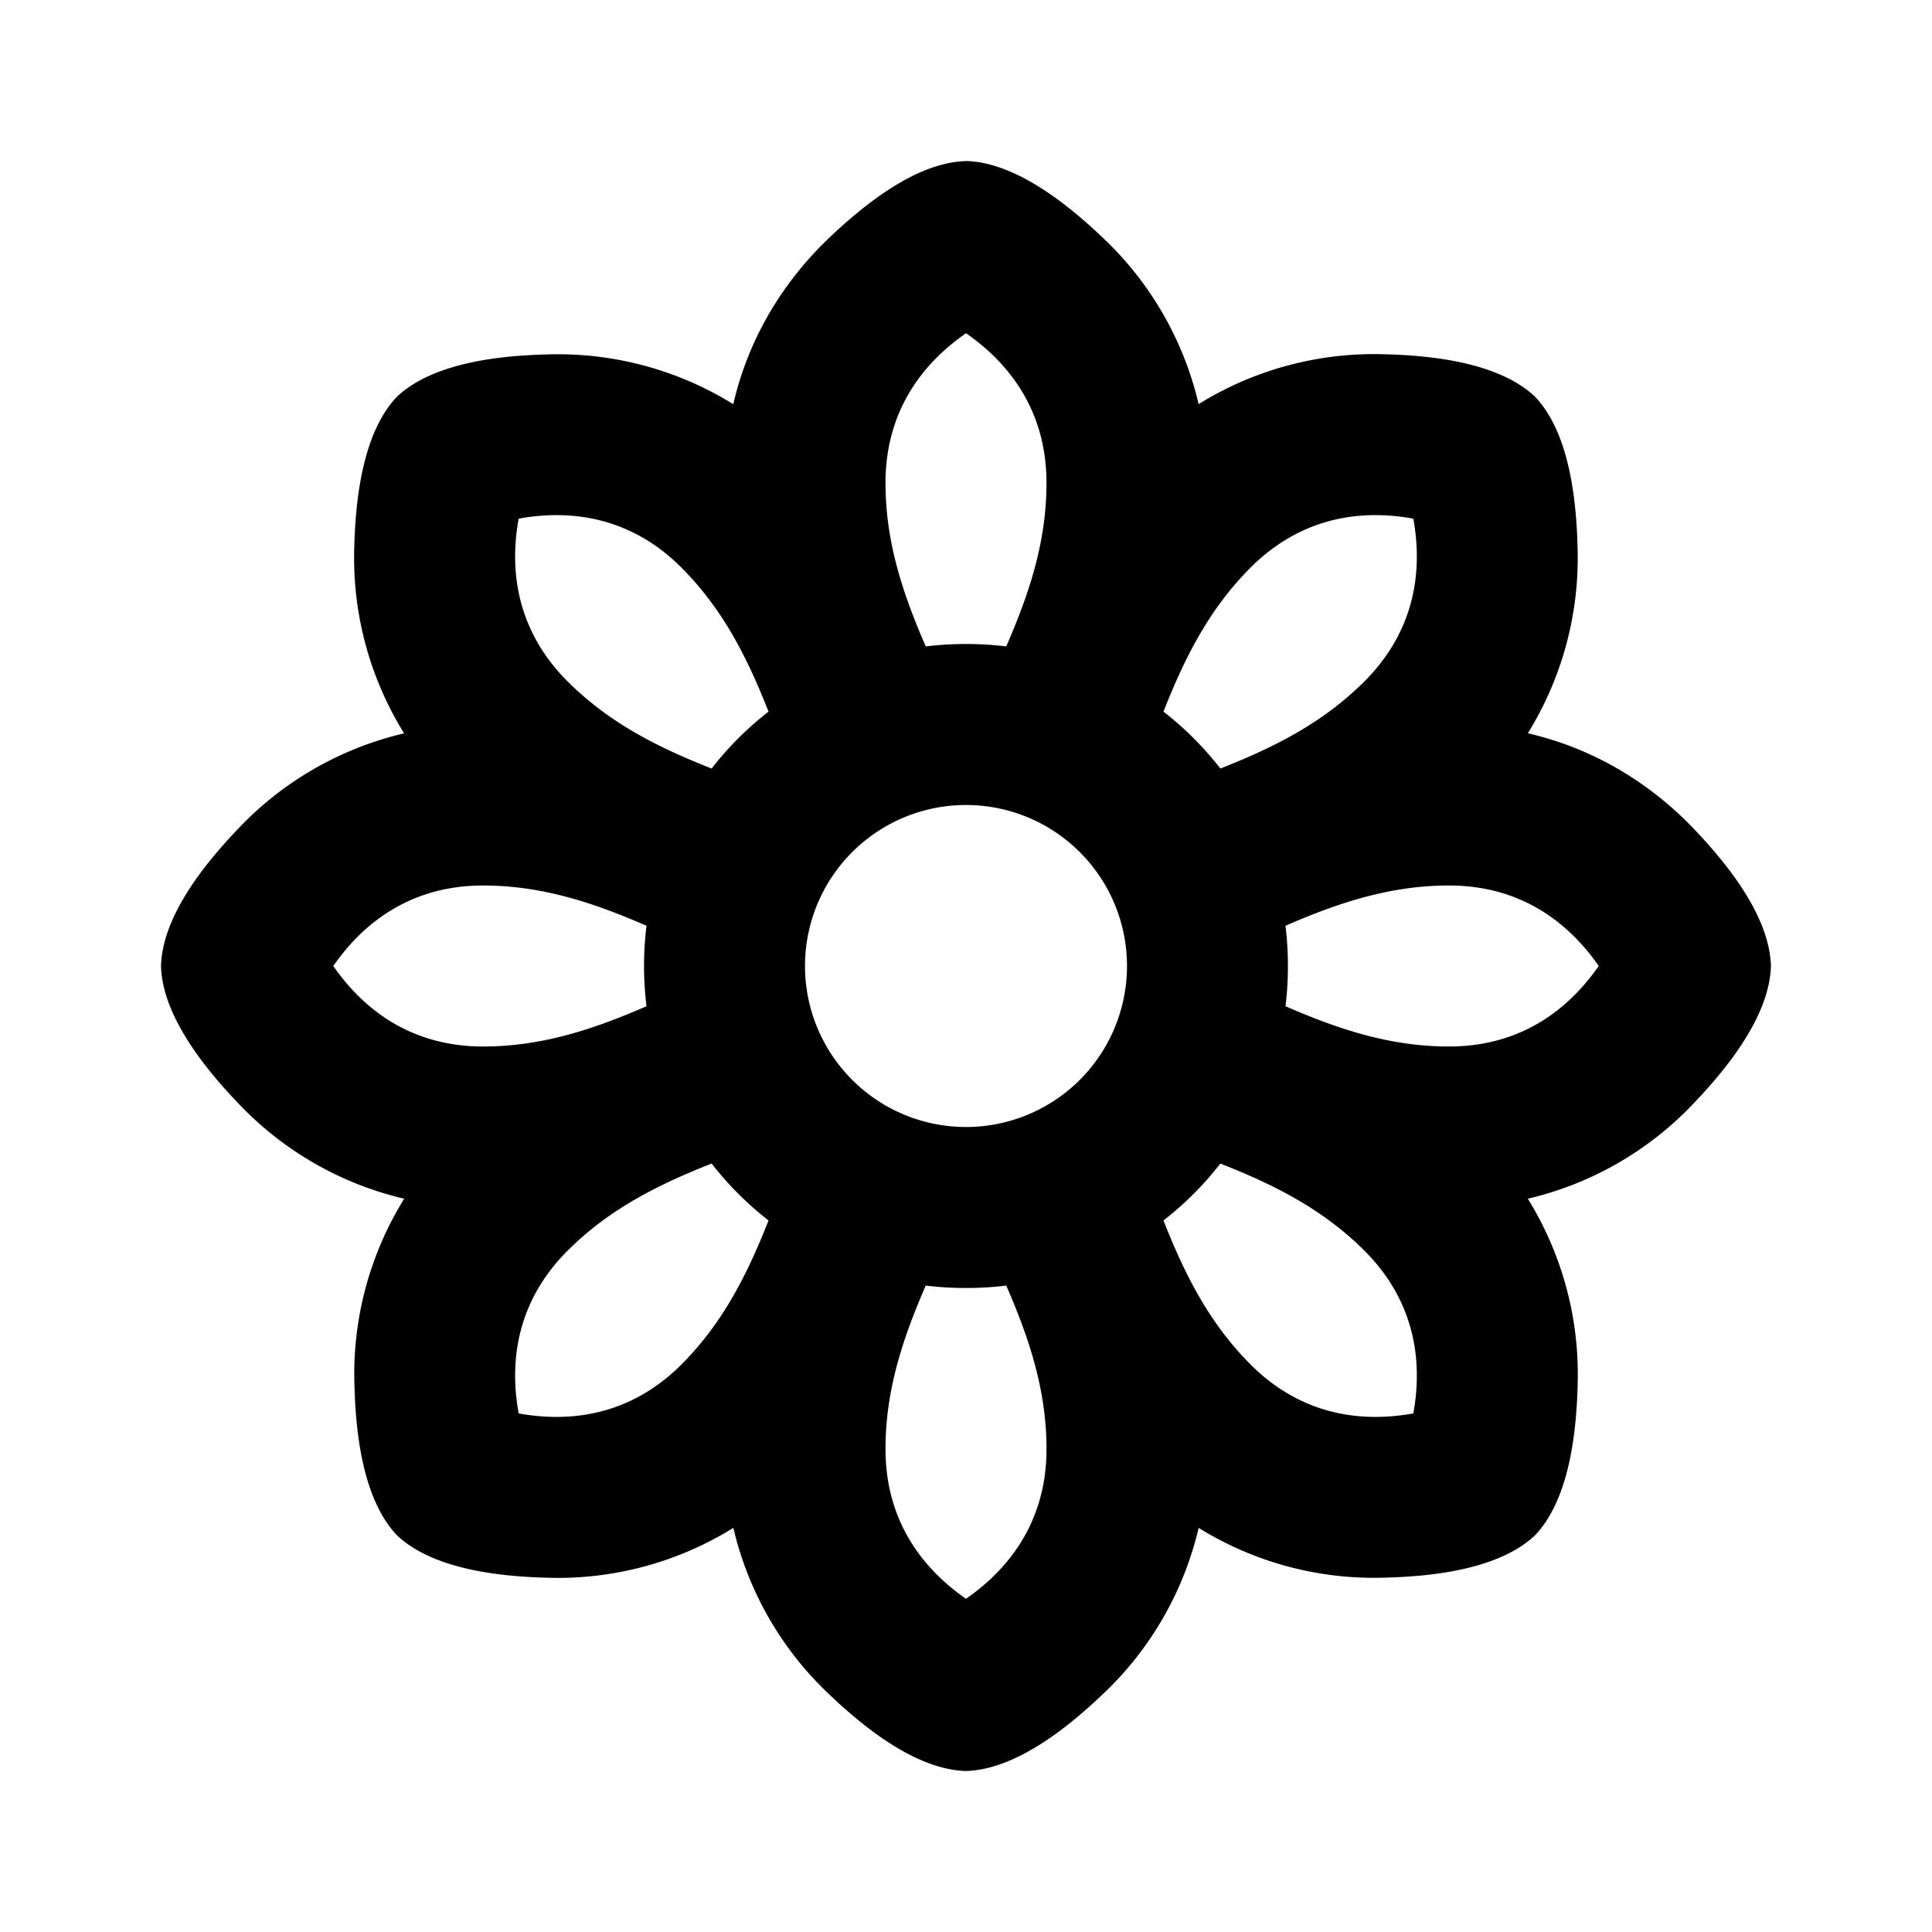 <svg xmlns="http://www.w3.org/2000/svg" width="1em" height="1em" viewBox="0 0 24 24"><g fill="none" fill-rule="evenodd"><path d="M24 0v24H0V0zM12.594 23.258l-.012.002l-.071.035l-.02.004l-.014-.004l-.071-.036c-.01-.003-.019 0-.024.006l-.004.01l-.017.428l.005.02l.01.013l.104.074l.015.004l.012-.004l.104-.074l.012-.016l.004-.017l-.017-.427c-.002-.01-.009-.017-.016-.018m.264-.113l-.014.002l-.184.093l-.01.01l-.003.011l.018.43l.005.012l.008.008l.201.092c.012.004.023 0 .029-.008l.004-.014l-.034-.614c-.003-.012-.01-.02-.02-.022m-.715.002a.023.023 0 0 0-.027.006l-.006.014l-.034.614c0 .012.007.02.017.024l.015-.002l.201-.093l.01-.008l.003-.011l.018-.43l-.003-.012l-.01-.01z"/><path fill="currentColor" d="M12 2c.62.017 1.268.543 1.693.947A4.134 4.134 0 0 1 14.89 5.02a4.134 4.134 0 0 1 2.314-.619c.586.015 1.416.102 1.866.528c.426.45.512 1.28.527 1.866a4.134 4.134 0 0 1-.618 2.314c.927.214 1.61.71 2.073 1.198c.404.425.93 1.073.947 1.693c-.017.62-.543 1.268-.947 1.693a4.134 4.134 0 0 1-2.073 1.198a4.14 4.14 0 0 1 .619 2.314c-.015.586-.102 1.416-.528 1.866c-.45.426-1.28.512-1.866.527a4.134 4.134 0 0 1-2.314-.618a4.134 4.134 0 0 1-1.198 2.073c-.425.404-1.074.93-1.693.947c-.62-.017-1.268-.543-1.693-.947A4.134 4.134 0 0 1 9.11 18.98a4.133 4.133 0 0 1-2.314.619c-.586-.015-1.416-.102-1.866-.528c-.426-.45-.512-1.28-.527-1.866a4.134 4.134 0 0 1 .618-2.314a4.134 4.134 0 0 1-2.073-1.198C2.543 13.268 2.017 12.62 2 12c.017-.62.543-1.268.947-1.693A4.134 4.134 0 0 1 5.02 9.11a4.134 4.134 0 0 1-.619-2.314c.015-.586.102-1.416.528-1.866c.45-.426 1.28-.513 1.866-.527a4.134 4.134 0 0 1 2.314.618c.214-.927.71-1.61 1.198-2.073c.426-.404 1.073-.93 1.693-.947m.5 13.969c-.328.04-.672.04-1 0c-.278.64-.5 1.287-.5 2.031c0 1.002.579 1.567 1 1.86c.421-.293 1-.858 1-1.86c0-.744-.222-1.391-.5-2.031m-3.66-1.516c-.649.256-1.264.557-1.79 1.083c-.708.708-.699 1.517-.607 2.021c.504.091 1.313.101 2.021-.607c.526-.526.827-1.141 1.083-1.79a4.022 4.022 0 0 1-.707-.707m6.32 0a4.02 4.02 0 0 1-.707.707c.256.649.557 1.264 1.083 1.79c.708.708 1.517.698 2.021.607c.091-.504.101-1.313-.607-2.021c-.526-.526-1.141-.827-1.79-1.083M12 10a2 2 0 1 0 0 4a2 2 0 0 0 0-4m-6 1c-1.002 0-1.567.579-1.86 1c.293.421.858 1 1.86 1c.744 0 1.391-.222 2.031-.5a4.095 4.095 0 0 1 0-1C7.391 11.222 6.744 11 6 11m12 0c-.744 0-1.391.222-2.031.5c.04.328.04.672 0 1c.64.278 1.287.5 2.031.5c1.002 0 1.567-.579 1.86-1c-.293-.421-.858-1-1.86-1M8.464 7.05c-.708-.708-1.517-.699-2.021-.607c-.092.504-.101 1.313.607 2.021c.526.526 1.141.827 1.79 1.083a4.01 4.01 0 0 1 .707-.707c-.256-.649-.557-1.264-1.083-1.79m9.093-.607c-.504-.092-1.313-.101-2.021.607c-.526.526-.827 1.141-1.083 1.79c.264.205.502.443.707.707c.649-.256 1.264-.557 1.79-1.083c.708-.708.698-1.517.607-2.021M12 4.14c-.421.292-1 .857-1 1.859c0 .744.222 1.391.5 2.031c.328-.04.672-.04 1 0c.278-.64.5-1.287.5-2.031c0-1.002-.579-1.567-1-1.86"/></g></svg>